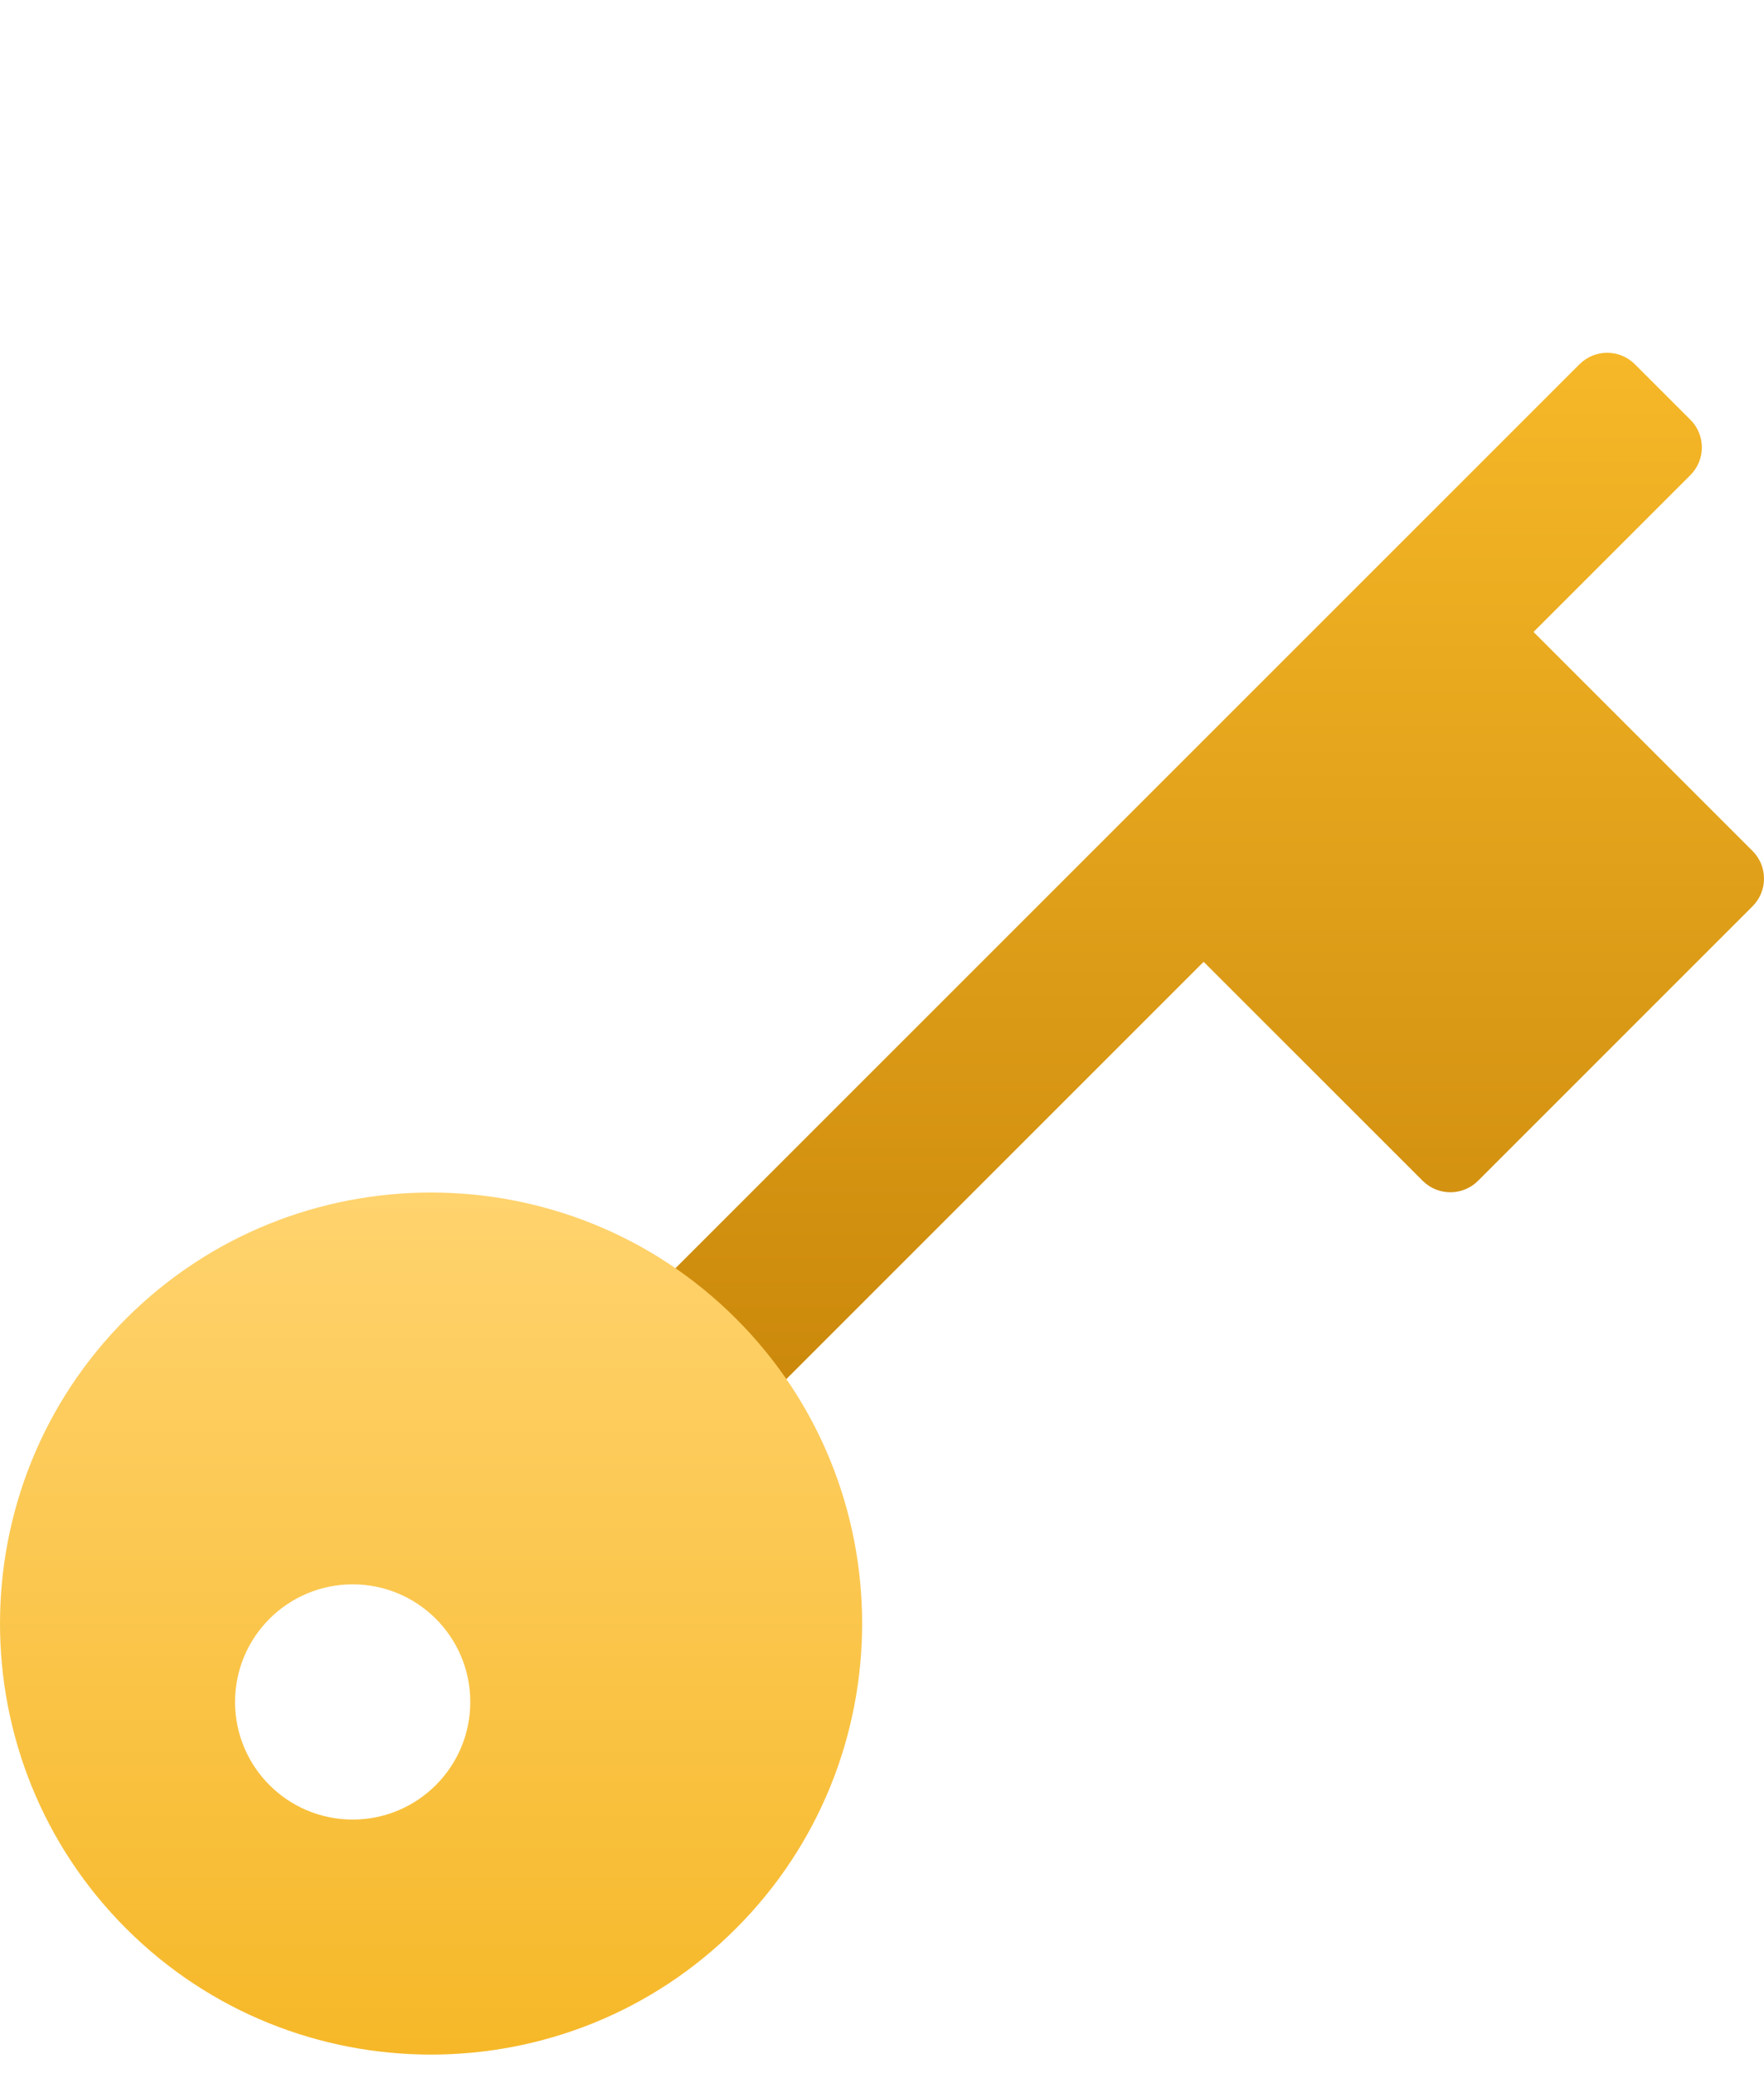 <svg width="80" height="94" viewBox="0 0 80 94" fill="none" xmlns="http://www.w3.org/2000/svg">
    <g clip-path="url(#clip0_2607_7256)">
        <path
            d="M79.48 38.593L69.548 28.661L76.66 21.549C77.356 20.854 77.356 19.729 76.66 19.035L74.146 16.521C73.451 15.826 72.326 15.826 71.632 16.521L26.813 61.337C27.766 62.036 28.687 62.79 29.539 63.639C30.396 64.496 31.146 65.419 31.839 66.369L54.587 43.62L64.519 53.551C64.865 53.898 65.32 54.072 65.776 54.072C66.231 54.072 66.686 53.898 67.033 53.551L79.478 41.105C80.174 40.41 80.174 39.286 79.478 38.591L79.48 38.593Z"
            fill="url(#paint0_linear_2607_7256)"
        />
        <path
            d="M33.379 59.803C25.753 52.178 13.345 52.178 5.719 59.803C-1.906 67.429 -1.906 79.838 5.719 87.463C9.533 91.277 14.54 93.181 19.548 93.181C24.557 93.181 29.566 91.275 33.377 87.463C41.005 79.836 41.007 67.429 33.379 59.803ZM15.994 82.522C13.048 82.522 10.66 80.134 10.66 77.188C10.66 74.242 13.048 71.854 15.994 71.854C18.94 71.854 21.328 74.242 21.328 77.188C21.328 80.134 18.94 82.522 15.994 82.522Z"
            fill="url(#paint1_linear_2607_7256)"
        />
    </g>
    <defs>
        <linearGradient
            id="paint0_linear_2607_7256"
            x1="53.406"
            y1="16"
            x2="53.406"
            y2="66.369"
            gradientUnits="userSpaceOnUse"
        >
            <stop stop-color="#F6B828" />
            <stop offset="1" stop-color="#C88509" />
        </linearGradient>
        <linearGradient
            id="paint1_linear_2607_7256"
            x1="19.549"
            y1="54.084"
            x2="19.549"
            y2="93.181"
            gradientUnits="userSpaceOnUse"
        >
            <stop stop-color="#FFD36E" />
            <stop offset="1" stop-color="#F6B828" />
        </linearGradient>
        <clipPath id="clip0_2607_7256">
            <rect width="80" height="93.181" fill="white" />
        </clipPath>
    </defs>
</svg>
